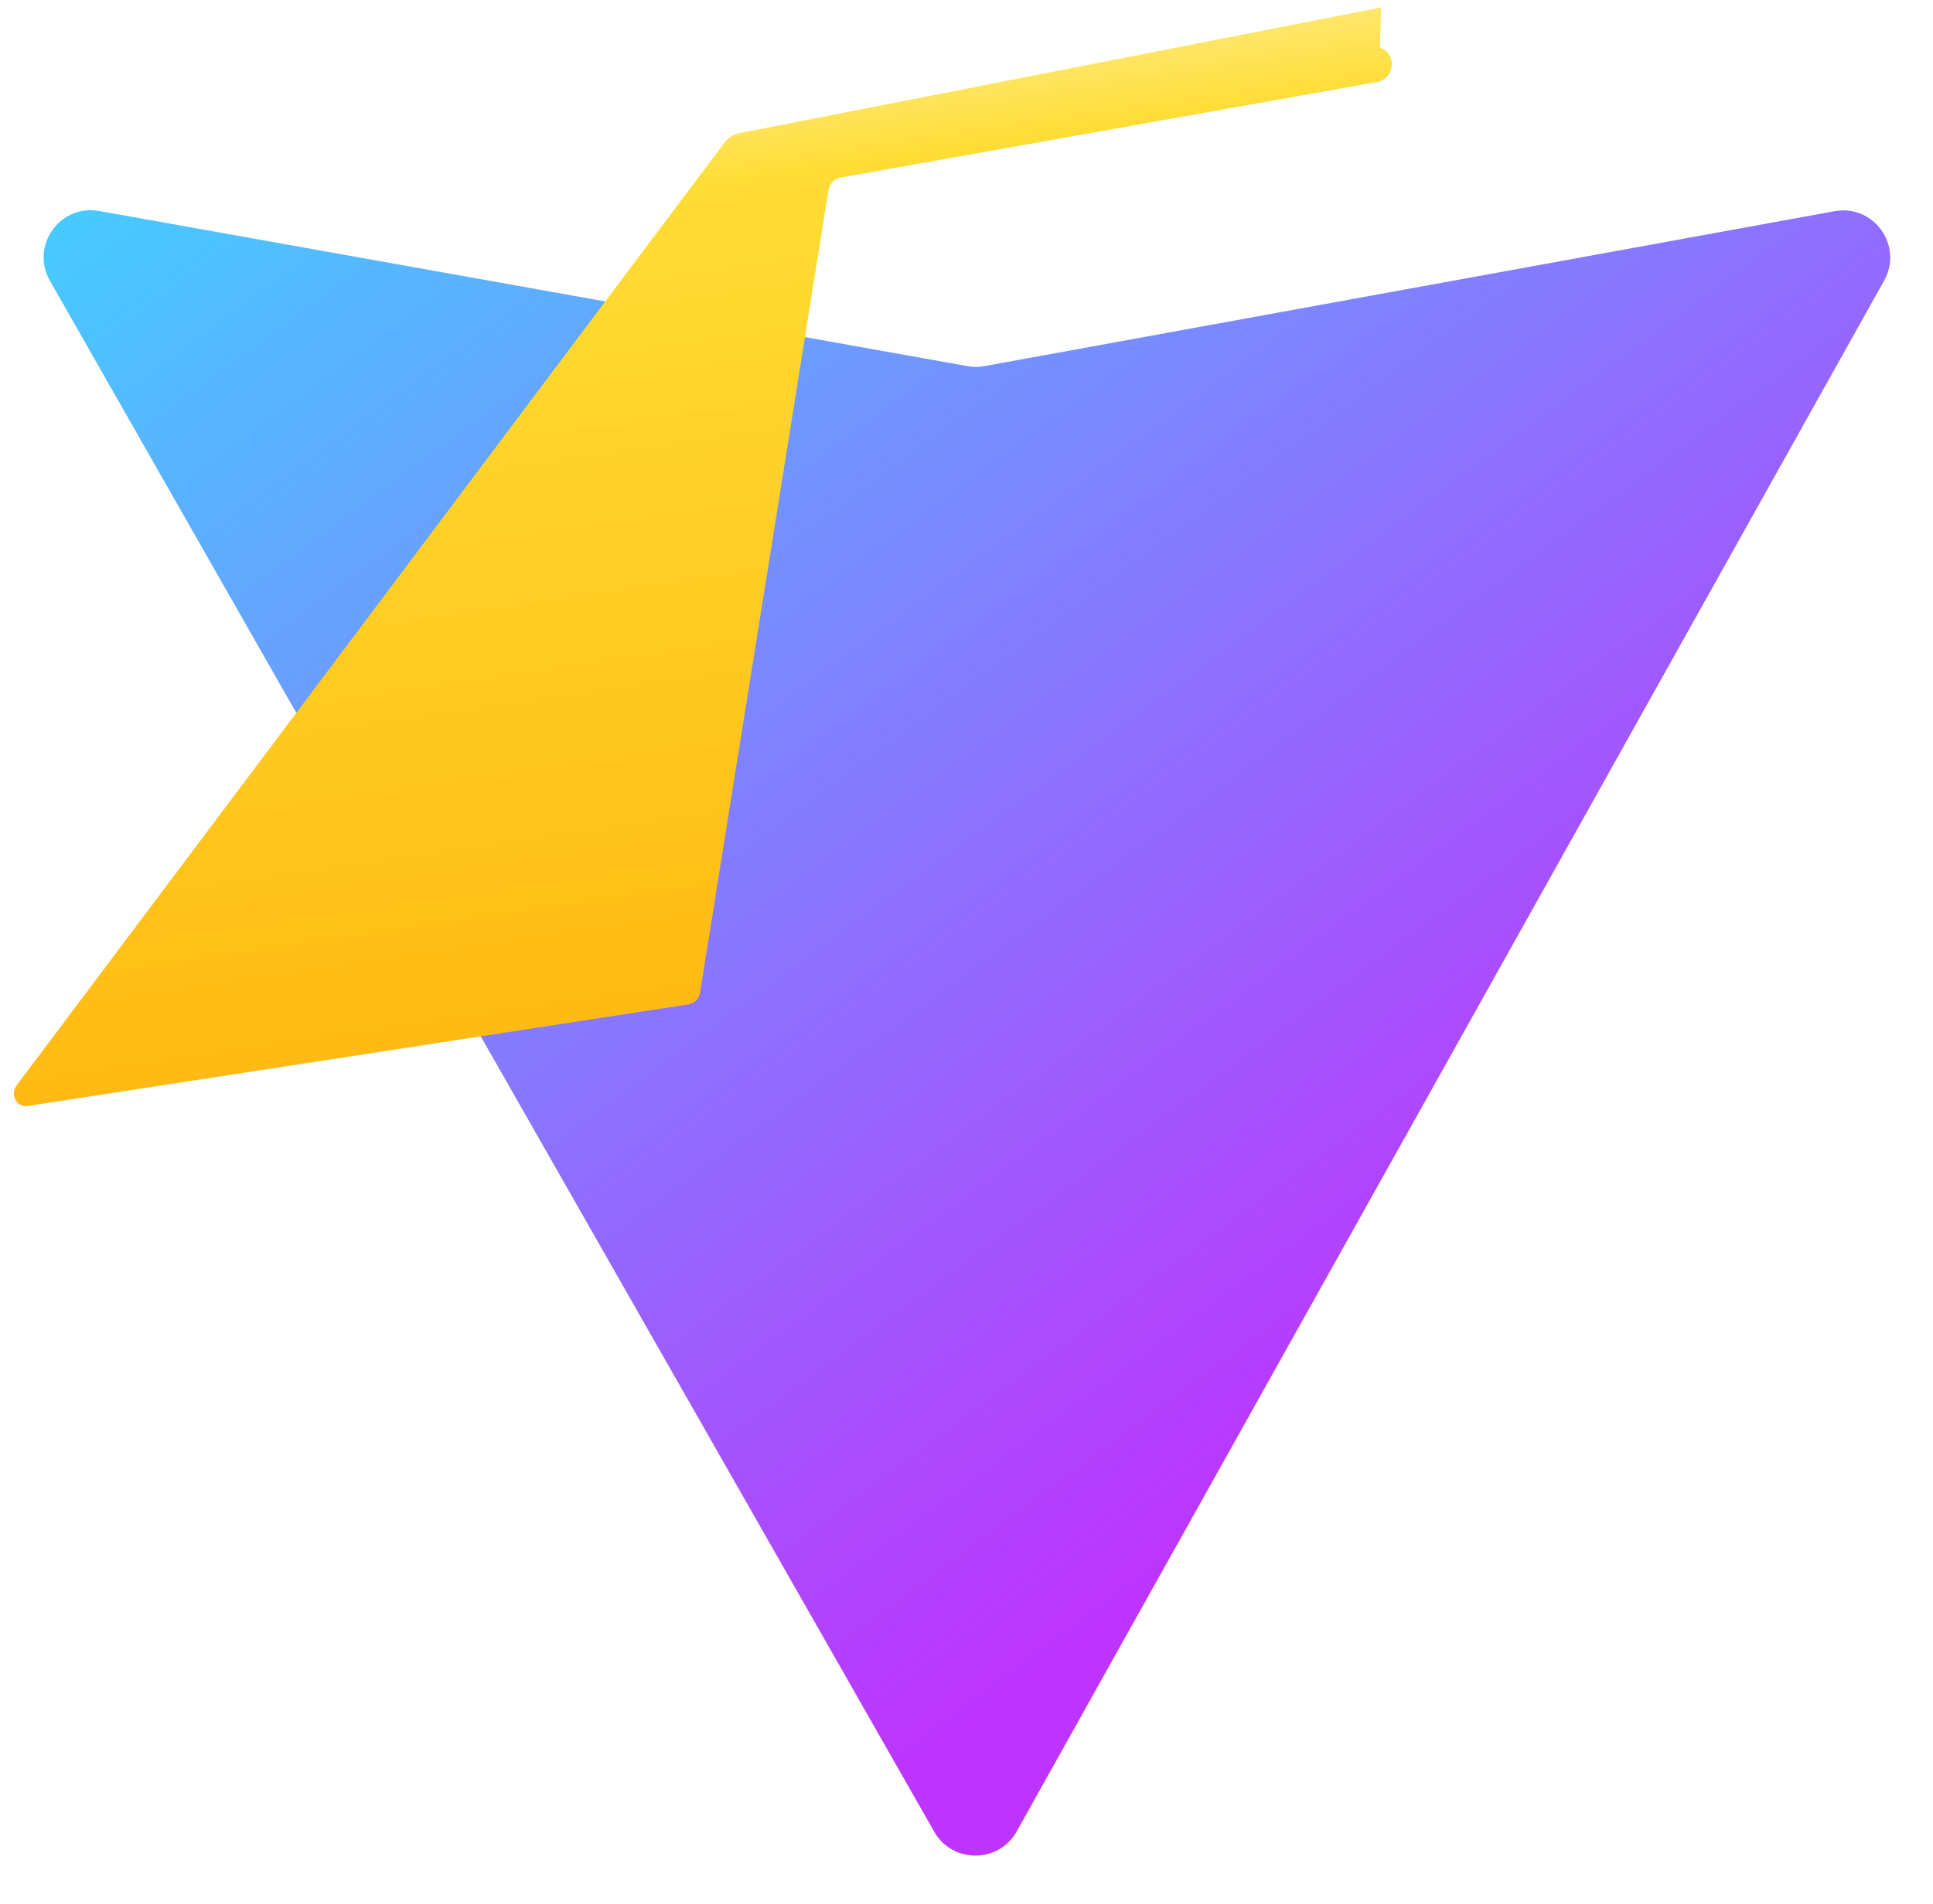 <svg xmlns="http://www.w3.org/2000/svg" width="410" height="404" viewBox="0 0 410 404" fill="none">
  <path d="M399.641 59.525L215.643 388.545C211.844 395.338 202.025 395.378 198.168 388.618L10.582 59.556C6.381 52.19 12.68 43.267 21.028 44.759L205.223 77.682C206.398 77.892 207.601 77.89 208.776 77.676L389.119 44.806C397.439 43.289 403.768 52.143 399.636 59.531L399.641 59.525Z" fill="url(#paint0_linear)"/>
  <path d="M292.965 1.574L156.801 28.255C155.563 28.503 154.462 29.194 153.71 30.196L3.547 230.23C2.062 232.205 3.471 234.995 5.944 234.622L146.009 213.084C147.284 212.889 148.274 211.909 148.48 210.63L175.726 40.324C175.942 38.972 177.013 37.912 178.37 37.67L292.031 17.406C295.872 16.729 296.37 11.315 292.702 10.114L292.965 1.574Z" fill="url(#paint1_linear)"/>
  <defs>
    <linearGradient id="paint0_linear" x1="6" y1="33" x2="235" y2="344" gradientUnits="userSpaceOnUse">
      <stop stop-color="#41D1FF"/>
      <stop offset="1" stop-color="#BD34FE"/>
    </linearGradient>
    <linearGradient id="paint1_linear" x1="194.651" y1="8.818" x2="236.076" y2="292.989" gradientUnits="userSpaceOnUse">
      <stop stop-color="#FFEA83"/>
      <stop offset="0.083" stop-color="#FFDD35"/>
      <stop offset="1" stop-color="#FFA800"/>
    </linearGradient>
  </defs>
</svg>



